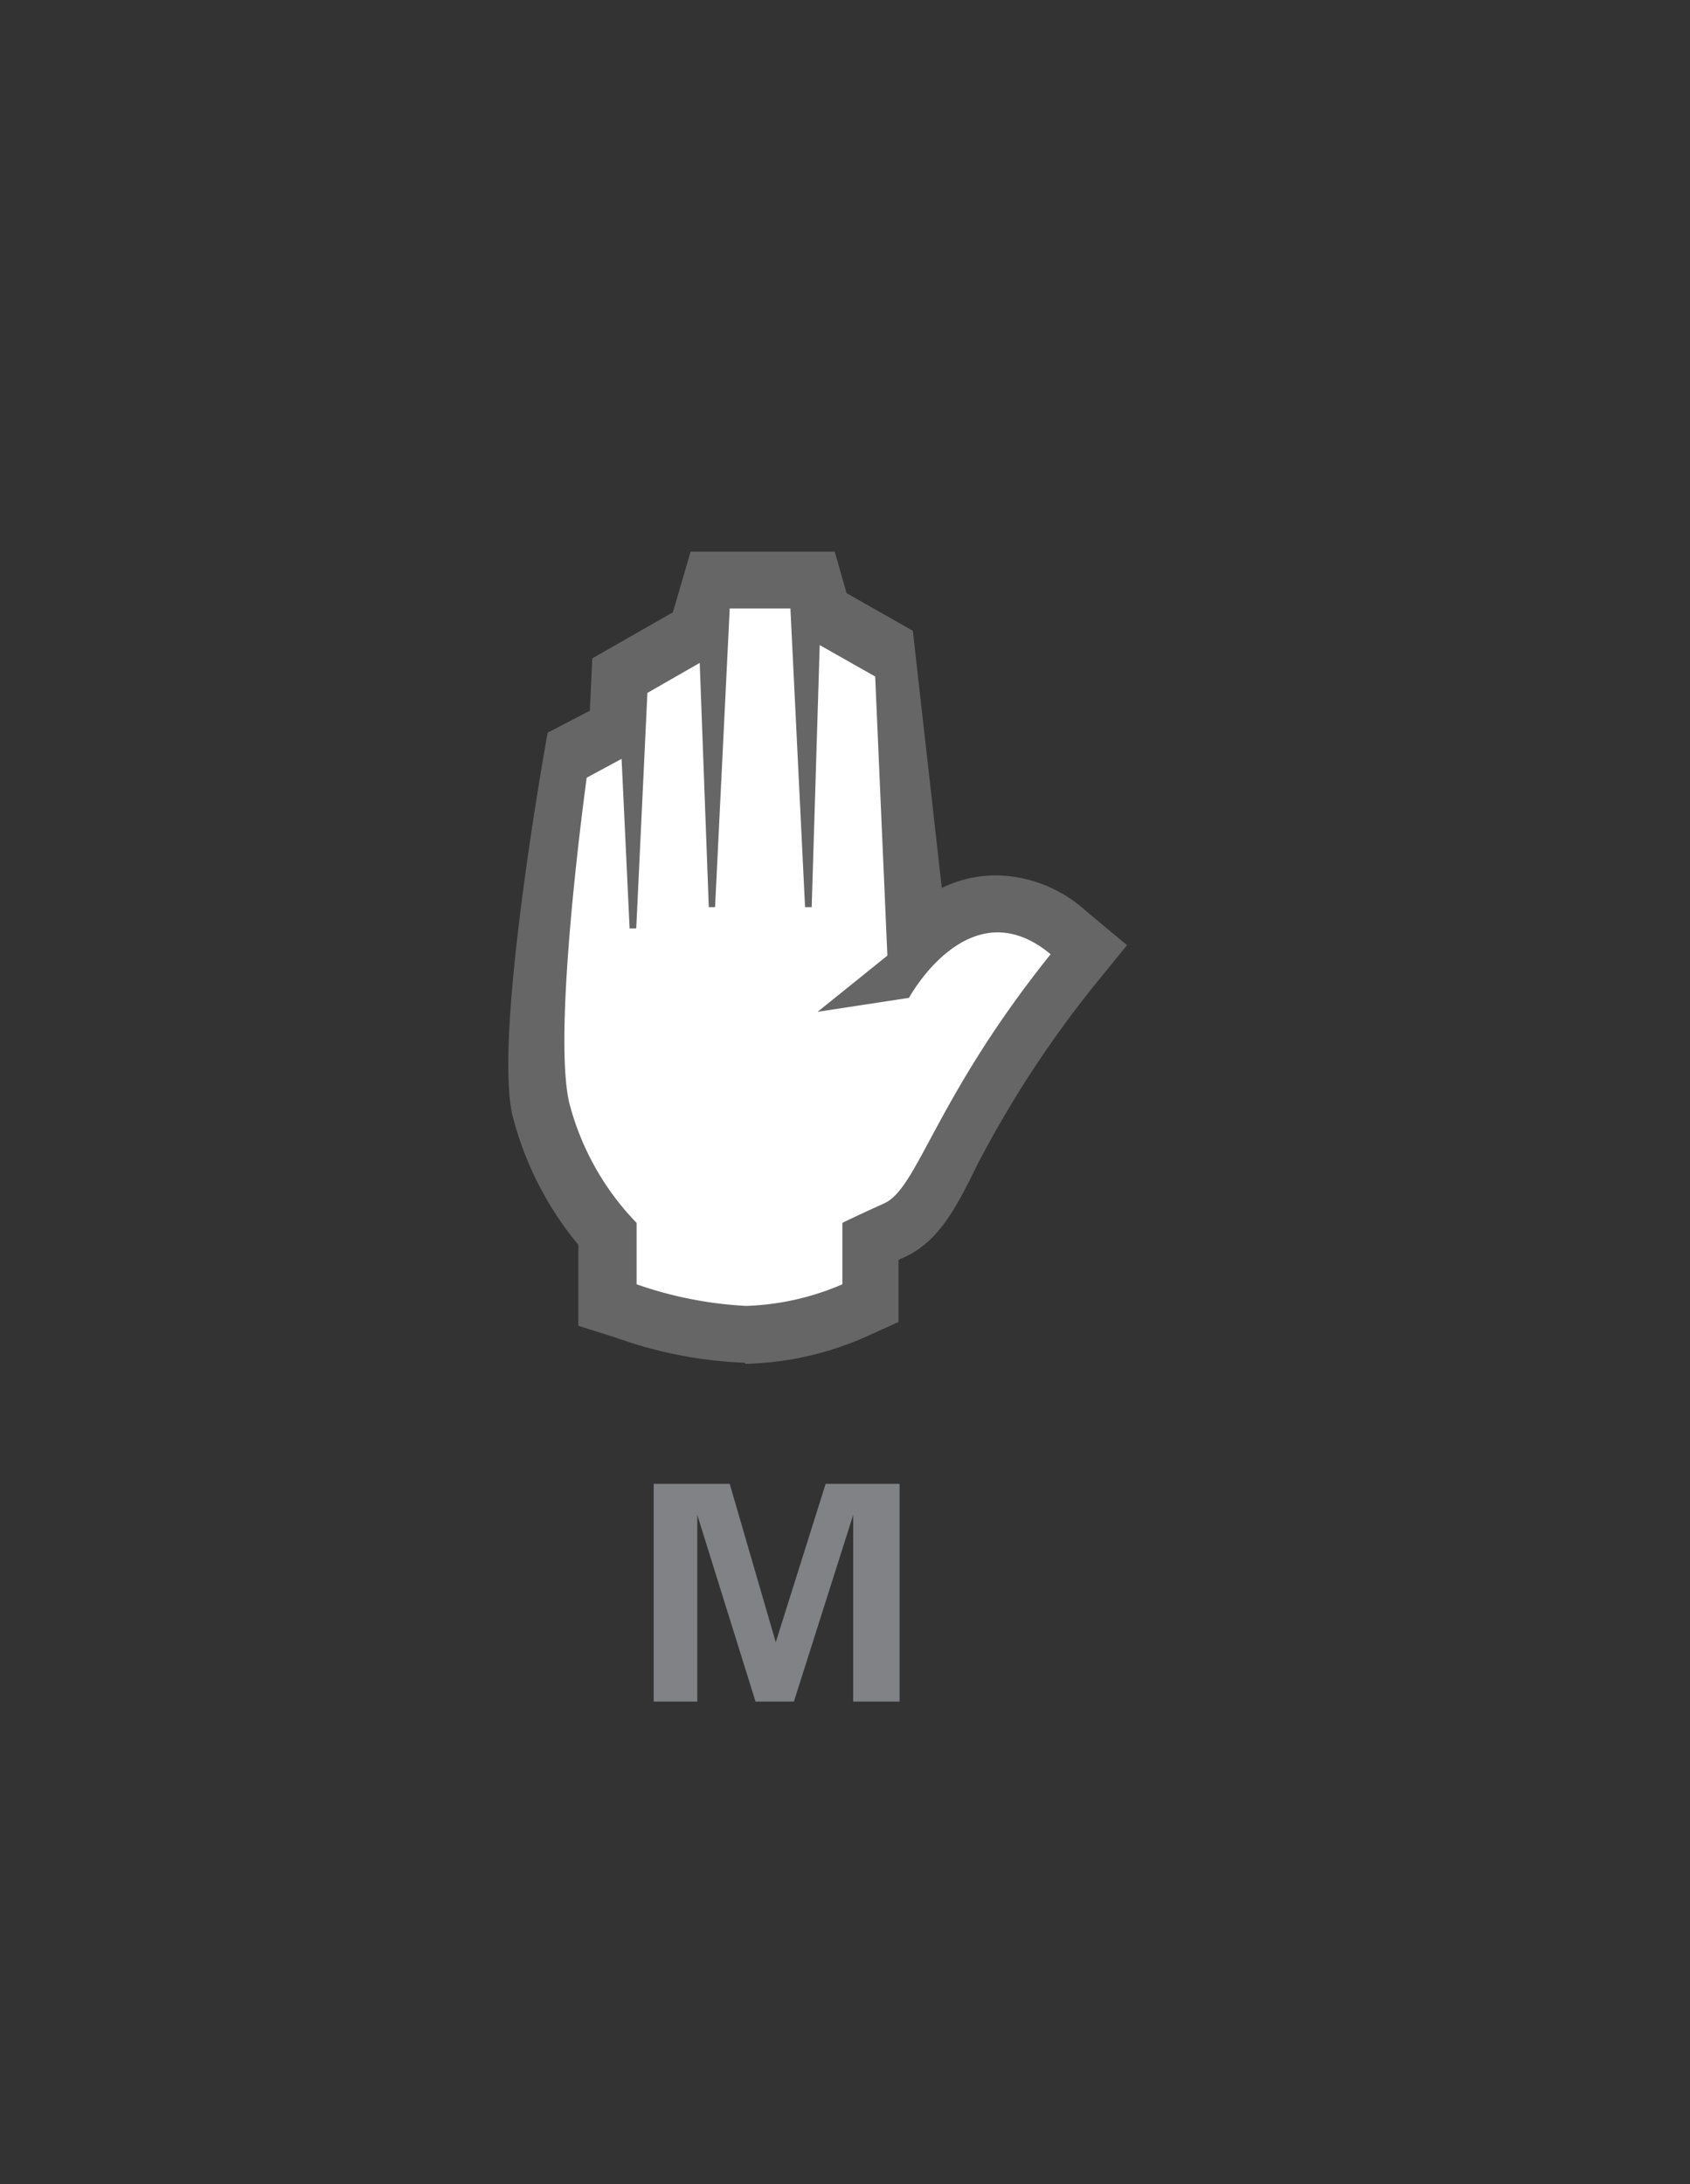 <svg id="Layer_1" data-name="Layer 1" xmlns="http://www.w3.org/2000/svg" viewBox="0 0 48.45 62.6"><rect x="0" y="0" width="48.45" height="62.6" fill="#333333" stroke="none"/><defs><style>.cls-1{fill:#808285;}.cls-2{fill:#666;}.cls-3{fill:#fff;}</style></defs><polygon class="cls-1" points="18.74 42.53 20.92 42.53 22.24 47.07 23.67 42.53 25.79 42.53 25.79 48.77 24.46 48.77 24.46 43.42 22.76 48.77 21.66 48.77 19.99 43.42 19.99 48.77 18.74 48.77 18.74 42.53 18.74 42.53"/><path class="cls-2" d="M21.35,39.06a12.34,12.34,0,0,1-3.69-.72L16.58,38V35.68A9.47,9.47,0,0,1,14.7,32c-.58-2.31,1-11,1-11l1.21-.63.07-1.5,2.31-1.32.51-1.74h4.13L24.27,17l1.9,1.08L27,25.45a3.57,3.57,0,0,1,1.55-.36,3.9,3.9,0,0,1,2.56,1l1.2,1-1,1.23a31.16,31.16,0,0,0-3.29,5.06C27.4,34.65,26.92,35.54,26,36l-.24.11v1.78l-.95.43a9,9,0,0,1-3.44.77Z"/><path class="cls-3" d="M26.06,28.6,23.44,29l2-1.61-.35-8-1.59-.9L23.27,26h-.19l-.42-8.56H20.92L20.5,26h-.18l-.26-7-1.5.86-.32,6.75h-.19l-.23-4.86-1,.54s-1,7.2-.5,9.32a7.72,7.72,0,0,0,1.93,3.44v1.76a11.25,11.25,0,0,0,3.14.62,7.56,7.56,0,0,0,2.76-.62V35.05s.23-.12,1.2-.56,1.45-3,4.77-7.14C27.79,25.41,26.06,28.6,26.06,28.6Z"/></svg>